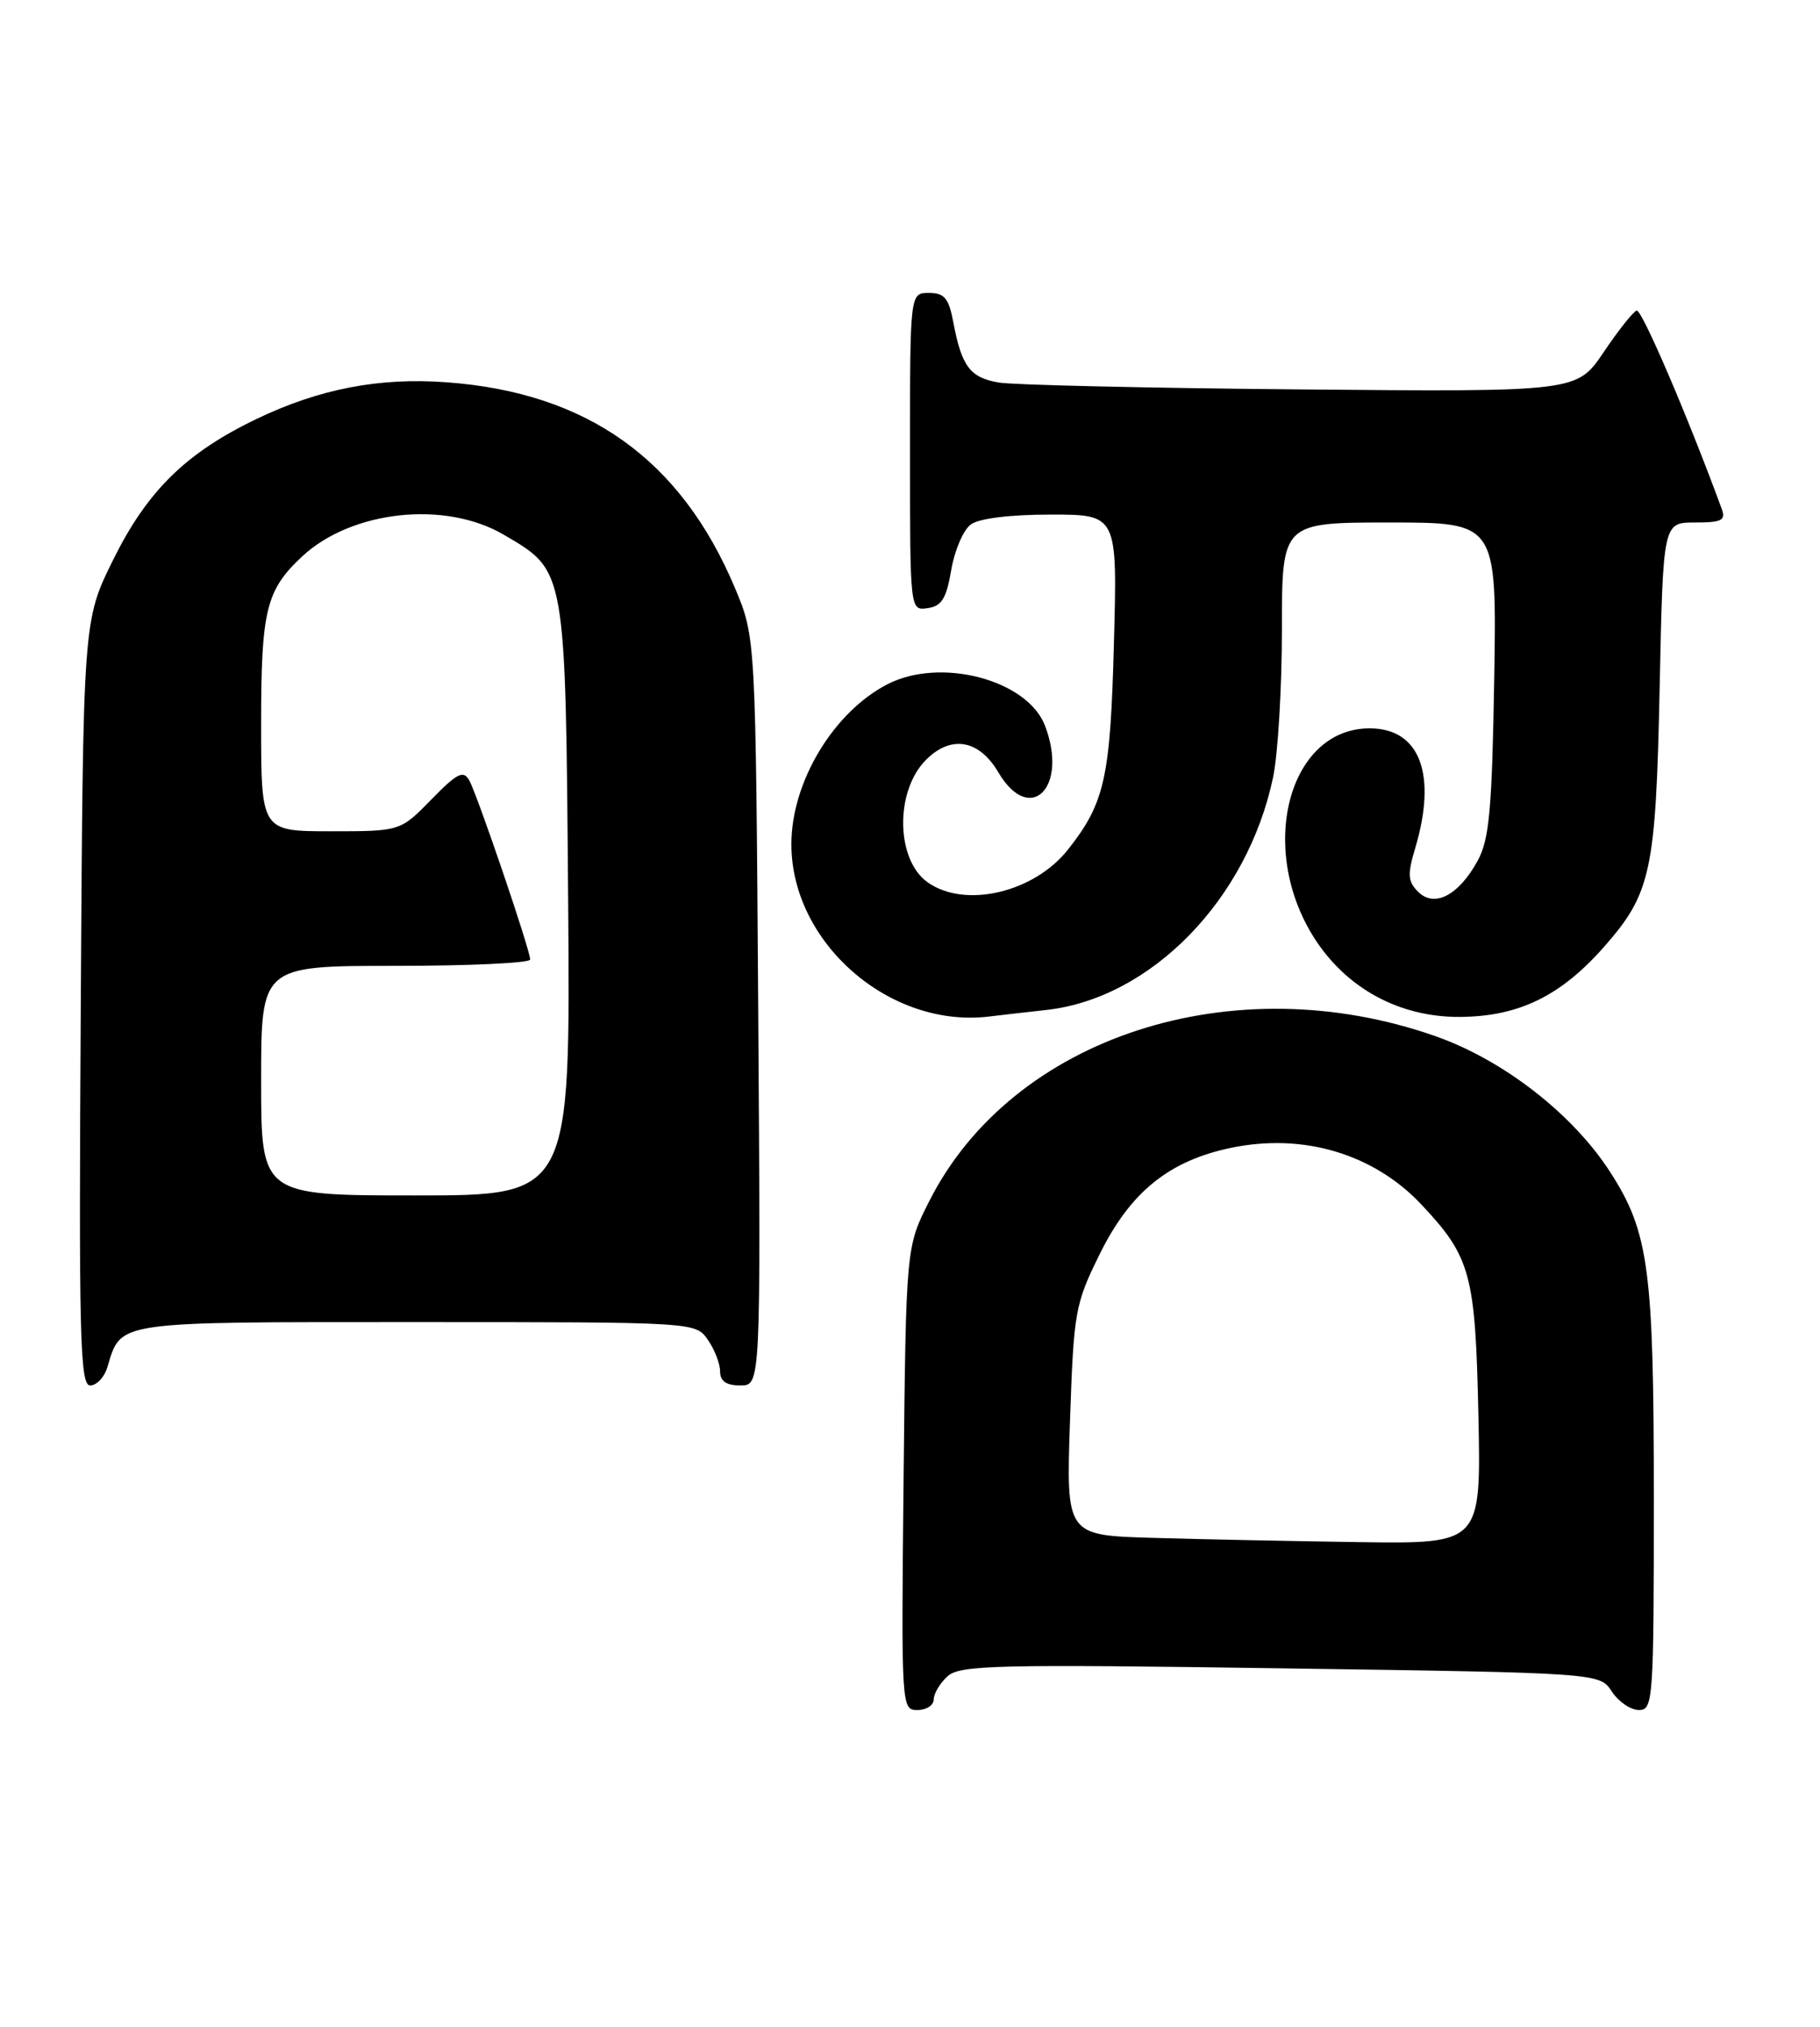 <?xml version="1.0" encoding="UTF-8" standalone="no"?>
<!DOCTYPE svg PUBLIC "-//W3C//DTD SVG 1.1//EN" "http://www.w3.org/Graphics/SVG/1.1/DTD/svg11.dtd" >
<svg xmlns="http://www.w3.org/2000/svg" xmlns:xlink="http://www.w3.org/1999/xlink" version="1.1" viewBox="0 0 230 256">
 <g >
 <path fill="currentColor"
d=" M 118.00 214.65 C 118.00 213.92 118.79 212.60 119.75 211.73 C 121.31 210.32 125.93 210.21 161.83 210.73 C 202.16 211.31 202.16 211.31 203.69 213.66 C 204.54 214.95 206.08 216.00 207.12 216.00 C 208.91 216.00 209.00 214.79 209.00 189.18 C 209.00 160.35 208.37 155.65 203.52 148.10 C 198.80 140.75 190.02 133.91 181.42 130.89 C 155.83 121.89 127.95 130.96 117.45 151.69 C 114.50 157.50 114.50 157.50 114.19 186.75 C 113.89 215.70 113.91 216.00 115.94 216.00 C 117.08 216.00 118.00 215.39 118.00 214.65 Z  M 13.55 172.75 C 15.36 166.82 14.11 167.00 52.60 167.00 C 87.89 167.00 87.89 167.00 89.44 169.22 C 90.30 170.44 91.00 172.24 91.00 173.22 C 91.00 174.46 91.77 175.00 93.57 175.00 C 96.14 175.00 96.14 175.00 95.82 127.75 C 95.50 80.50 95.50 80.50 92.87 74.25 C 86.03 58.02 74.23 49.60 56.47 48.29 C 47.95 47.65 40.34 49.12 32.44 52.91 C 23.48 57.21 18.60 62.01 14.28 70.75 C 10.50 78.39 10.50 78.39 10.21 126.70 C 9.95 168.77 10.10 175.00 11.39 175.00 C 12.20 175.00 13.17 173.99 13.55 172.75 Z  M 132.25 127.57 C 145.47 126.09 157.64 113.61 160.88 98.20 C 161.50 95.29 162.00 86.85 162.00 79.45 C 162.00 66.00 162.00 66.00 175.58 66.00 C 189.15 66.00 189.15 66.00 188.83 85.75 C 188.55 102.30 188.21 106.02 186.74 108.72 C 184.34 113.10 181.27 114.70 179.21 112.64 C 177.91 111.34 177.85 110.46 178.83 107.18 C 181.64 97.80 179.44 92.00 173.09 92.00 C 162.87 92.00 158.86 107.08 166.06 118.44 C 170.13 124.85 176.86 128.50 184.50 128.45 C 191.92 128.40 197.22 125.82 202.69 119.62 C 208.67 112.83 209.25 110.10 209.74 86.75 C 210.17 66.00 210.17 66.00 214.19 66.00 C 217.60 66.00 218.12 65.73 217.57 64.25 C 213.28 52.56 207.46 39.01 206.83 39.23 C 206.38 39.38 204.50 41.75 202.65 44.50 C 199.27 49.50 199.27 49.50 164.38 49.19 C 145.20 49.02 128.03 48.63 126.22 48.32 C 122.60 47.71 121.52 46.28 120.48 40.73 C 119.90 37.66 119.36 37.00 117.39 37.00 C 115.00 37.00 115.00 37.00 115.00 57.07 C 115.00 77.14 115.00 77.14 117.23 76.82 C 119.01 76.56 119.60 75.60 120.21 72.00 C 120.63 69.53 121.74 66.94 122.68 66.25 C 123.72 65.48 127.64 65.00 132.79 65.00 C 141.21 65.00 141.21 65.00 140.77 81.25 C 140.32 98.24 139.62 101.40 135.00 107.27 C 130.71 112.73 122.00 114.79 117.26 111.47 C 113.20 108.63 113.07 99.93 117.03 95.97 C 120.19 92.81 123.73 93.42 126.16 97.55 C 130.16 104.33 135.04 99.50 132.07 91.69 C 129.86 85.86 118.85 82.96 112.13 86.44 C 105.32 89.96 100.02 98.77 100.01 106.60 C 99.98 119.08 112.42 129.92 125.00 128.40 C 126.38 128.23 129.64 127.86 132.25 127.57 Z  M 145.61 194.25 C 134.73 193.93 134.73 193.93 135.22 179.48 C 135.69 165.69 135.85 164.74 138.95 158.46 C 142.82 150.58 147.73 146.61 155.60 144.98 C 164.70 143.09 173.61 145.75 179.64 152.16 C 185.87 158.79 186.45 160.94 186.83 178.75 C 187.17 195.00 187.17 195.00 171.84 194.79 C 163.40 194.67 151.60 194.43 145.61 194.25 Z  M 33.00 136.50 C 33.00 122.00 33.00 122.00 50.00 122.00 C 59.35 122.00 67.00 121.64 67.00 121.20 C 67.00 120.01 60.33 100.41 59.30 98.57 C 58.56 97.25 57.78 97.64 54.50 101.00 C 50.59 105.00 50.59 105.00 41.80 105.00 C 33.00 105.00 33.00 105.00 33.00 91.45 C 33.00 77.07 33.62 74.55 38.17 70.30 C 44.41 64.47 56.24 63.19 63.66 67.54 C 71.56 72.17 71.46 71.61 71.80 113.75 C 72.09 151.00 72.09 151.00 52.55 151.00 C 33.00 151.00 33.00 151.00 33.00 136.50 Z "/>
</g>
</svg>